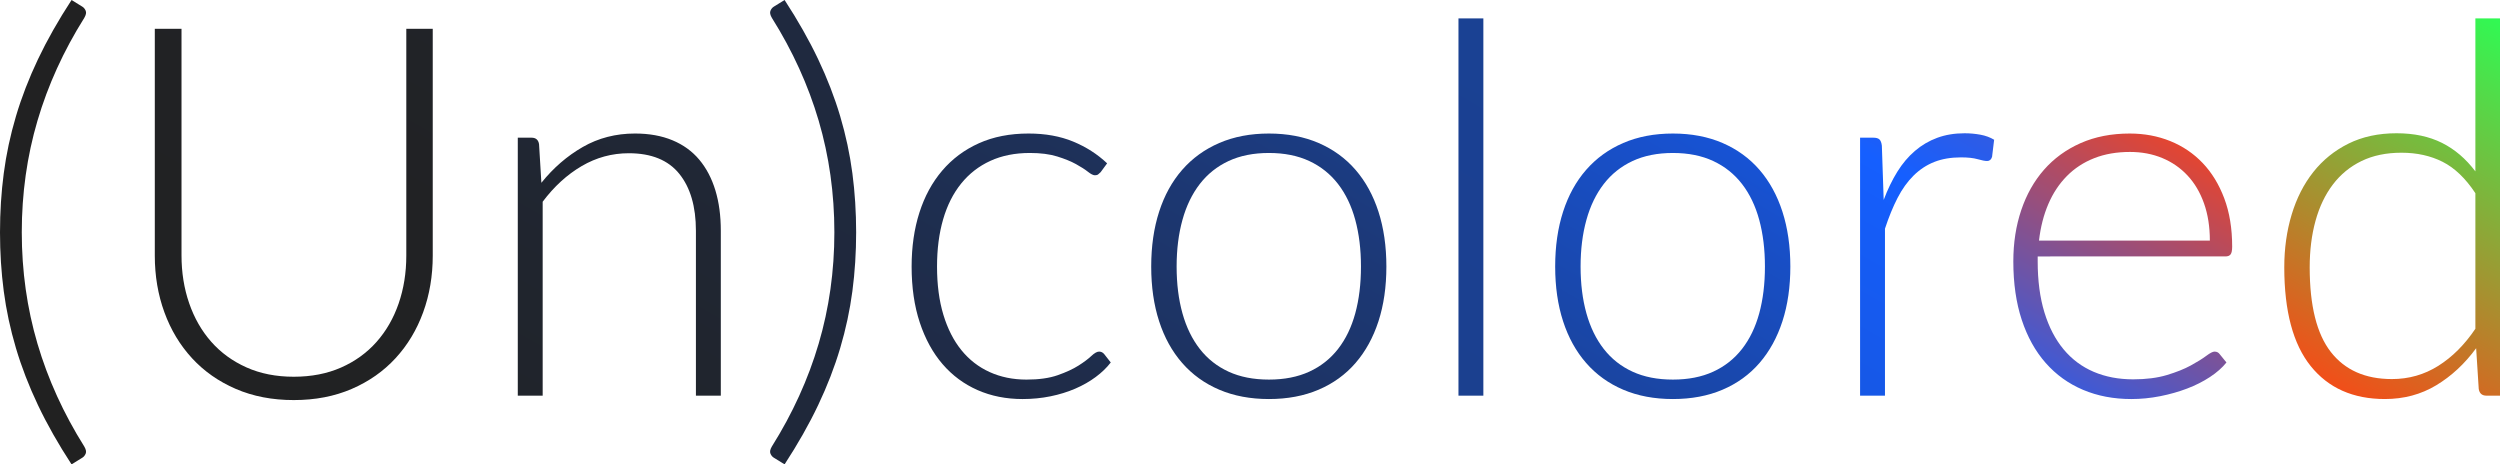 <?xml version="1.0" encoding="utf-8"?>
<!-- Generator: Adobe Illustrator 17.0.0, SVG Export Plug-In . SVG Version: 6.00 Build 0)  -->
<!DOCTYPE svg PUBLIC "-//W3C//DTD SVG 1.1//EN" "http://www.w3.org/Graphics/SVG/1.1/DTD/svg11.dtd">
<svg version="1.1" id="Calque_1" xmlns="http://www.w3.org/2000/svg" xmlns:xlink="http://www.w3.org/1999/xlink" x="0px" y="0px"
	 width="349.319px" height="64.887px" viewBox="0 0 349.319 64.887" enable-background="new 0 0 349.319 64.887"
	 xml:space="preserve">
<g id="_x28_Un_x29_colored">
	<linearGradient id="SVGID_1_" gradientUnits="userSpaceOnUse" x1="-9.459" y1="66.993" x2="810.564" y2="-1353.329">
		<stop  offset="0" style="stop-color:#212121"/>
		<stop  offset="0.136" style="stop-color:#212224"/>
		<stop  offset="0.245" style="stop-color:#20252E"/>
		<stop  offset="0.344" style="stop-color:#1F293F"/>
		<stop  offset="0.437" style="stop-color:#1E3057"/>
		<stop  offset="0.526" style="stop-color:#1C3875"/>
		<stop  offset="0.612" style="stop-color:#1A439B"/>
		<stop  offset="0.695" style="stop-color:#184FC7"/>
		<stop  offset="0.775" style="stop-color:#155DF9"/>
		<stop  offset="0.783" style="stop-color:#155FFF"/>
		<stop  offset="0.906" style="stop-color:#FF4215"/>
		<stop  offset="1" style="stop-color:#2AFF55"/>
	</linearGradient>
	<path fill="url(#SVGID_1_)" d="M3.043,32.461c0,5.411,0.73,10.597,2.192,15.56c1.461,4.963,3.641,9.751,6.539,14.365
		c0.241,0.41,0.308,0.742,0.199,0.996c-0.109,0.254-0.26,0.441-0.453,0.561l-1.522,0.942c-1.86-2.85-3.424-5.61-4.692-8.279
		c-1.268-2.669-2.295-5.326-3.079-7.97c-0.785-2.645-1.353-5.295-1.703-7.952C0.175,38.029,0,35.287,0,32.461
		s0.175-5.573,0.525-8.242c0.35-2.669,0.918-5.326,1.703-7.97c0.784-2.645,1.811-5.301,3.079-7.97C6.576,5.61,8.139,2.85,9.999,0
		l1.522,0.942c0.193,0.121,0.344,0.308,0.453,0.562c0.109,0.254,0.042,0.586-0.199,0.996c-2.898,4.614-5.078,9.401-6.539,14.365
		C3.774,21.828,3.043,27.027,3.043,32.461z"/>
	<linearGradient id="SVGID_2_" gradientUnits="userSpaceOnUse" x1="7.604" y1="80.902" x2="268.14" y2="-370.36">
		<stop  offset="0" style="stop-color:#212121"/>
		<stop  offset="0.136" style="stop-color:#212224"/>
		<stop  offset="0.245" style="stop-color:#20252E"/>
		<stop  offset="0.344" style="stop-color:#1F293F"/>
		<stop  offset="0.437" style="stop-color:#1E3057"/>
		<stop  offset="0.526" style="stop-color:#1C3875"/>
		<stop  offset="0.612" style="stop-color:#1A439B"/>
		<stop  offset="0.695" style="stop-color:#184FC7"/>
		<stop  offset="0.775" style="stop-color:#155DF9"/>
		<stop  offset="0.783" style="stop-color:#155FFF"/>
		<stop  offset="0.906" style="stop-color:#FF4215"/>
		<stop  offset="1" style="stop-color:#2AFF55"/>
	</linearGradient>
	<path fill="url(#SVGID_2_)" d="M41.047,52.641c2.464,0,4.667-0.429,6.612-1.286c1.944-0.857,3.592-2.047,4.945-3.569
		c1.352-1.522,2.385-3.315,3.098-5.38c0.712-2.065,1.069-4.293,1.069-6.684v-31.7h3.695v31.7c0,2.826-0.447,5.465-1.34,7.916
		c-0.894,2.452-2.18,4.589-3.858,6.413c-1.679,1.824-3.72,3.255-6.123,4.293c-2.404,1.038-5.103,1.558-8.097,1.558
		c-2.995,0-5.694-0.52-8.097-1.558c-2.404-1.038-4.444-2.469-6.123-4.293c-1.679-1.823-2.965-3.961-3.858-6.413
		c-0.894-2.451-1.341-5.09-1.341-7.916v-31.7h3.732v31.664c0,2.391,0.356,4.619,1.069,6.684c0.712,2.065,1.739,3.858,3.08,5.38
		c1.34,1.522,2.983,2.717,4.927,3.587C36.379,52.206,38.584,52.641,41.047,52.641z"/>
	<linearGradient id="SVGID_3_" gradientUnits="userSpaceOnUse" x1="20.205" y1="152.145" x2="279.41" y2="-296.81">
		<stop  offset="0" style="stop-color:#212121"/>
		<stop  offset="0.136" style="stop-color:#212224"/>
		<stop  offset="0.245" style="stop-color:#20252E"/>
		<stop  offset="0.344" style="stop-color:#1F293F"/>
		<stop  offset="0.437" style="stop-color:#1E3057"/>
		<stop  offset="0.526" style="stop-color:#1C3875"/>
		<stop  offset="0.612" style="stop-color:#1A439B"/>
		<stop  offset="0.695" style="stop-color:#184FC7"/>
		<stop  offset="0.775" style="stop-color:#155DF9"/>
		<stop  offset="0.783" style="stop-color:#155FFF"/>
		<stop  offset="0.906" style="stop-color:#FF4215"/>
		<stop  offset="1" style="stop-color:#2AFF55"/>
	</linearGradient>
	<path fill="url(#SVGID_3_)" d="M75.646,25.541c1.667-2.077,3.592-3.743,5.779-5c2.186-1.256,4.619-1.884,7.3-1.884
		c1.98,0,3.725,0.314,5.235,0.942c1.509,0.628,2.759,1.534,3.75,2.717c0.99,1.184,1.738,2.609,2.246,4.275
		c0.508,1.667,0.761,3.55,0.761,5.652v23.042h-3.478V32.244c0-3.381-0.774-6.032-2.319-7.952c-1.546-1.92-3.901-2.88-7.065-2.88
		c-2.343,0-4.535,0.598-6.576,1.793c-2.041,1.196-3.858,2.856-5.452,4.981v27.099h-3.478V19.238h1.92
		c0.603,0,0.954,0.302,1.051,0.906L75.646,25.541z"/>
	<linearGradient id="SVGID_4_" gradientUnits="userSpaceOnUse" x1="-160.597" y1="499.64" x2="659.421" y2="-920.673">
		<stop  offset="0" style="stop-color:#212121"/>
		<stop  offset="0.136" style="stop-color:#212224"/>
		<stop  offset="0.245" style="stop-color:#20252E"/>
		<stop  offset="0.344" style="stop-color:#1F293F"/>
		<stop  offset="0.437" style="stop-color:#1E3057"/>
		<stop  offset="0.526" style="stop-color:#1C3875"/>
		<stop  offset="0.612" style="stop-color:#1A439B"/>
		<stop  offset="0.695" style="stop-color:#184FC7"/>
		<stop  offset="0.775" style="stop-color:#155DF9"/>
		<stop  offset="0.783" style="stop-color:#155FFF"/>
		<stop  offset="0.906" style="stop-color:#FF4215"/>
		<stop  offset="1" style="stop-color:#2AFF55"/>
	</linearGradient>
	<path fill="url(#SVGID_4_)" d="M116.584,32.461c0-5.434-0.731-10.633-2.192-15.597c-1.462-4.963-3.641-9.751-6.539-14.365
		c-0.242-0.41-0.308-0.743-0.199-0.996c0.108-0.254,0.259-0.44,0.453-0.562L109.628,0c1.859,2.85,3.424,5.61,4.692,8.278
		c1.268,2.669,2.294,5.326,3.08,7.97c0.784,2.645,1.352,5.302,1.703,7.97c0.35,2.669,0.525,5.416,0.525,8.242
		s-0.175,5.567-0.525,8.224c-0.351,2.657-0.918,5.308-1.703,7.952c-0.785,2.645-1.812,5.302-3.08,7.97
		c-1.268,2.669-2.832,5.428-4.692,8.279l-1.522-0.942c-0.194-0.121-0.344-0.308-0.453-0.561c-0.109-0.254-0.043-0.586,0.199-0.996
		c2.899-4.614,5.078-9.402,6.539-14.365C115.854,43.058,116.584,37.872,116.584,32.461z"/>
	<linearGradient id="SVGID_5_" gradientUnits="userSpaceOnUse" x1="47.879" y1="202.487" x2="282.015" y2="-203.049">
		<stop  offset="0" style="stop-color:#212121"/>
		<stop  offset="0.136" style="stop-color:#212224"/>
		<stop  offset="0.245" style="stop-color:#20252E"/>
		<stop  offset="0.344" style="stop-color:#1F293F"/>
		<stop  offset="0.437" style="stop-color:#1E3057"/>
		<stop  offset="0.526" style="stop-color:#1C3875"/>
		<stop  offset="0.612" style="stop-color:#1A439B"/>
		<stop  offset="0.695" style="stop-color:#184FC7"/>
		<stop  offset="0.775" style="stop-color:#155DF9"/>
		<stop  offset="0.783" style="stop-color:#155FFF"/>
		<stop  offset="0.906" style="stop-color:#FF4215"/>
		<stop  offset="1" style="stop-color:#2AFF55"/>
	</linearGradient>
	<path fill="url(#SVGID_5_)" d="M153.791,24.056c-0.121,0.121-0.236,0.224-0.344,0.308c-0.108,0.085-0.26,0.127-0.453,0.127
		c-0.242,0-0.568-0.163-0.978-0.489c-0.411-0.326-0.966-0.682-1.667-1.069c-0.701-0.386-1.576-0.743-2.627-1.069
		c-1.051-0.326-2.325-0.489-3.822-0.489c-2.077,0-3.919,0.369-5.525,1.105c-1.607,0.737-2.965,1.793-4.076,3.17
		c-1.111,1.377-1.951,3.043-2.518,5c-0.568,1.956-0.852,4.155-0.852,6.594c0,2.536,0.296,4.782,0.888,6.739
		c0.591,1.956,1.431,3.605,2.518,4.945c1.087,1.341,2.403,2.361,3.949,3.061c1.546,0.701,3.261,1.051,5.145,1.051
		c1.739,0,3.194-0.205,4.365-0.616c1.171-0.41,2.137-0.857,2.899-1.34c0.761-0.483,1.358-0.93,1.793-1.34
		c0.435-0.411,0.797-0.616,1.087-0.616c0.29,0,0.531,0.121,0.725,0.362l0.906,1.159c-0.556,0.725-1.256,1.401-2.102,2.029
		c-0.845,0.628-1.799,1.172-2.862,1.63c-1.063,0.459-2.216,0.815-3.46,1.069c-1.244,0.254-2.542,0.381-3.895,0.381
		c-2.295,0-4.39-0.417-6.286-1.25c-1.896-0.833-3.527-2.041-4.891-3.623c-1.365-1.582-2.427-3.52-3.188-5.815
		c-0.761-2.294-1.141-4.903-1.141-7.826c0-2.753,0.362-5.265,1.087-7.536c0.725-2.27,1.787-4.226,3.188-5.869
		c1.4-1.642,3.109-2.916,5.126-3.822c2.016-0.906,4.329-1.359,6.938-1.359c2.343,0,4.42,0.375,6.232,1.123
		c1.811,0.749,3.393,1.763,4.746,3.043L153.791,24.056z"/>
	<linearGradient id="SVGID_6_" gradientUnits="userSpaceOnUse" x1="76.063" y1="212.556" x2="274.665" y2="-131.433">
		<stop  offset="0" style="stop-color:#212121"/>
		<stop  offset="0.136" style="stop-color:#212224"/>
		<stop  offset="0.245" style="stop-color:#20252E"/>
		<stop  offset="0.344" style="stop-color:#1F293F"/>
		<stop  offset="0.437" style="stop-color:#1E3057"/>
		<stop  offset="0.526" style="stop-color:#1C3875"/>
		<stop  offset="0.612" style="stop-color:#1A439B"/>
		<stop  offset="0.695" style="stop-color:#184FC7"/>
		<stop  offset="0.775" style="stop-color:#155DF9"/>
		<stop  offset="0.783" style="stop-color:#155FFF"/>
		<stop  offset="0.906" style="stop-color:#FF4215"/>
		<stop  offset="1" style="stop-color:#2AFF55"/>
	</linearGradient>
	<path fill="url(#SVGID_6_)" d="M177.304,18.658c2.584,0,4.897,0.441,6.938,1.322c2.041,0.882,3.762,2.132,5.163,3.75
		c1.4,1.618,2.469,3.569,3.206,5.851c0.736,2.282,1.105,4.837,1.105,7.662s-0.368,5.374-1.105,7.644
		c-0.737,2.271-1.806,4.215-3.206,5.833c-1.401,1.618-3.122,2.862-5.163,3.732c-2.041,0.87-4.354,1.304-6.938,1.304
		c-2.585,0-4.897-0.435-6.938-1.304c-2.041-0.87-3.768-2.113-5.181-3.732c-1.413-1.618-2.488-3.562-3.224-5.833
		c-0.737-2.27-1.105-4.819-1.105-7.644s0.368-5.38,1.105-7.662c0.736-2.282,1.811-4.233,3.224-5.851
		c1.413-1.618,3.14-2.868,5.181-3.75C172.408,19.099,174.72,18.658,177.304,18.658z M177.304,53.039
		c2.149,0,4.027-0.368,5.634-1.105c1.606-0.736,2.946-1.793,4.021-3.17c1.075-1.377,1.878-3.037,2.409-4.982
		c0.531-1.944,0.797-4.124,0.797-6.539c0-2.391-0.266-4.565-0.797-6.521c-0.532-1.956-1.335-3.629-2.409-5.018
		c-1.075-1.389-2.415-2.457-4.021-3.206c-1.607-0.748-3.484-1.123-5.634-1.123c-2.15,0-4.028,0.375-5.634,1.123
		c-1.607,0.749-2.947,1.818-4.021,3.206c-1.075,1.389-1.884,3.061-2.427,5.018c-0.543,1.956-0.815,4.13-0.815,6.521
		c0,2.415,0.272,4.595,0.815,6.539c0.543,1.945,1.352,3.605,2.427,4.982c1.074,1.377,2.415,2.434,4.021,3.17
		C173.277,52.672,175.154,53.039,177.304,53.039z"/>
	<linearGradient id="SVGID_7_" gradientUnits="userSpaceOnUse" x1="-1170.561" y1="2412.383" x2="1162.79" y2="-1629.099">
		<stop  offset="0" style="stop-color:#212121"/>
		<stop  offset="0.136" style="stop-color:#212224"/>
		<stop  offset="0.245" style="stop-color:#20252E"/>
		<stop  offset="0.344" style="stop-color:#1F293F"/>
		<stop  offset="0.437" style="stop-color:#1E3057"/>
		<stop  offset="0.526" style="stop-color:#1C3875"/>
		<stop  offset="0.612" style="stop-color:#1A439B"/>
		<stop  offset="0.695" style="stop-color:#184FC7"/>
		<stop  offset="0.775" style="stop-color:#155DF9"/>
		<stop  offset="0.783" style="stop-color:#155FFF"/>
		<stop  offset="0.906" style="stop-color:#FF4215"/>
		<stop  offset="1" style="stop-color:#2AFF55"/>
	</linearGradient>
	<path fill="url(#SVGID_7_)" d="M207.266,2.572v52.713h-3.478V2.572H207.266z"/>
	<linearGradient id="SVGID_8_" gradientUnits="userSpaceOnUse" x1="100.724" y1="267.606" x2="299.327" y2="-76.383">
		<stop  offset="0" style="stop-color:#212121"/>
		<stop  offset="0.136" style="stop-color:#212224"/>
		<stop  offset="0.245" style="stop-color:#20252E"/>
		<stop  offset="0.344" style="stop-color:#1F293F"/>
		<stop  offset="0.437" style="stop-color:#1E3057"/>
		<stop  offset="0.526" style="stop-color:#1C3875"/>
		<stop  offset="0.612" style="stop-color:#1A439B"/>
		<stop  offset="0.695" style="stop-color:#184FC7"/>
		<stop  offset="0.775" style="stop-color:#155DF9"/>
		<stop  offset="0.783" style="stop-color:#155FFF"/>
		<stop  offset="0.906" style="stop-color:#FF4215"/>
		<stop  offset="1" style="stop-color:#2AFF55"/>
	</linearGradient>
	<path fill="url(#SVGID_8_)" d="M233.749,18.658c2.584,0,4.897,0.441,6.938,1.322c2.041,0.882,3.762,2.132,5.163,3.75
		c1.4,1.618,2.469,3.569,3.206,5.851c0.736,2.282,1.105,4.837,1.105,7.662s-0.368,5.374-1.105,7.644
		c-0.737,2.271-1.806,4.215-3.206,5.833c-1.401,1.618-3.122,2.862-5.163,3.732c-2.041,0.87-4.354,1.304-6.938,1.304
		c-2.585,0-4.897-0.435-6.938-1.304c-2.041-0.87-3.768-2.113-5.181-3.732c-1.413-1.618-2.488-3.562-3.224-5.833
		c-0.737-2.27-1.105-4.819-1.105-7.644s0.368-5.38,1.105-7.662c0.736-2.282,1.811-4.233,3.224-5.851
		c1.413-1.618,3.14-2.868,5.181-3.75C228.852,19.099,231.164,18.658,233.749,18.658z M233.749,53.039
		c2.149,0,4.027-0.368,5.634-1.105c1.606-0.736,2.946-1.793,4.021-3.17c1.075-1.377,1.878-3.037,2.409-4.982
		c0.531-1.944,0.797-4.124,0.797-6.539c0-2.391-0.266-4.565-0.797-6.521c-0.532-1.956-1.335-3.629-2.409-5.018
		c-1.075-1.389-2.415-2.457-4.021-3.206c-1.607-0.748-3.484-1.123-5.634-1.123c-2.15,0-4.028,0.375-5.634,1.123
		c-1.607,0.749-2.947,1.818-4.021,3.206c-1.075,1.389-1.884,3.061-2.427,5.018c-0.543,1.956-0.815,4.13-0.815,6.521
		c0,2.415,0.272,4.595,0.815,6.539c0.543,1.945,1.352,3.605,2.427,4.982c1.074,1.377,2.415,2.434,4.021,3.17
		C229.721,52.672,231.599,53.039,233.749,53.039z"/>
	<linearGradient id="SVGID_9_" gradientUnits="userSpaceOnUse" x1="-29.071" y1="540.797" x2="350.667" y2="-116.928">
		<stop  offset="0" style="stop-color:#212121"/>
		<stop  offset="0.136" style="stop-color:#212224"/>
		<stop  offset="0.245" style="stop-color:#20252E"/>
		<stop  offset="0.344" style="stop-color:#1F293F"/>
		<stop  offset="0.437" style="stop-color:#1E3057"/>
		<stop  offset="0.526" style="stop-color:#1C3875"/>
		<stop  offset="0.612" style="stop-color:#1A439B"/>
		<stop  offset="0.695" style="stop-color:#184FC7"/>
		<stop  offset="0.775" style="stop-color:#155DF9"/>
		<stop  offset="0.783" style="stop-color:#155FFF"/>
		<stop  offset="0.906" style="stop-color:#FF4215"/>
		<stop  offset="1" style="stop-color:#2AFF55"/>
	</linearGradient>
	<path fill="url(#SVGID_9_)" d="M263.203,27.933c0.555-1.473,1.189-2.783,1.902-3.931c0.712-1.147,1.533-2.119,2.464-2.916
		c0.93-0.797,1.968-1.407,3.115-1.83c1.147-0.422,2.421-0.634,3.822-0.634c0.748,0,1.485,0.067,2.21,0.199
		c0.724,0.133,1.364,0.369,1.92,0.706l-0.29,2.391c-0.121,0.387-0.351,0.58-0.689,0.58c-0.29,0-0.731-0.084-1.322-0.254
		c-0.592-0.169-1.371-0.254-2.337-0.254c-1.401,0-2.639,0.212-3.714,0.634c-1.075,0.423-2.041,1.057-2.899,1.902
		c-0.857,0.846-1.606,1.89-2.246,3.134c-0.64,1.244-1.226,2.675-1.757,4.293v23.331h-3.478V19.238h1.848
		c0.41,0,0.7,0.085,0.869,0.254c0.169,0.169,0.278,0.459,0.326,0.869L263.203,27.933z"/>
	<linearGradient id="SVGID_10_" gradientUnits="userSpaceOnUse" x1="119.735" y1="346.262" x2="329.912" y2="-17.776">
		<stop  offset="0" style="stop-color:#212121"/>
		<stop  offset="0.136" style="stop-color:#212224"/>
		<stop  offset="0.245" style="stop-color:#20252E"/>
		<stop  offset="0.344" style="stop-color:#1F293F"/>
		<stop  offset="0.437" style="stop-color:#1E3057"/>
		<stop  offset="0.526" style="stop-color:#1C3875"/>
		<stop  offset="0.612" style="stop-color:#1A439B"/>
		<stop  offset="0.695" style="stop-color:#184FC7"/>
		<stop  offset="0.775" style="stop-color:#155DF9"/>
		<stop  offset="0.783" style="stop-color:#155FFF"/>
		<stop  offset="0.906" style="stop-color:#FF4215"/>
		<stop  offset="1" style="stop-color:#2AFF55"/>
	</linearGradient>
	<path fill="url(#SVGID_10_)" d="M284.722,35.831v0.688c0,2.705,0.314,5.085,0.942,7.137c0.628,2.053,1.522,3.774,2.681,5.163
		c1.159,1.389,2.56,2.434,4.202,3.134c1.642,0.701,3.478,1.051,5.507,1.051c1.811,0,3.381-0.199,4.71-0.598
		c1.328-0.399,2.445-0.845,3.351-1.34c0.906-0.495,1.624-0.942,2.156-1.34c0.531-0.399,0.917-0.598,1.159-0.598
		c0.314,0,0.556,0.121,0.725,0.362l0.942,1.159c-0.58,0.725-1.347,1.401-2.301,2.029c-0.954,0.628-2.017,1.166-3.188,1.612
		c-1.172,0.447-2.427,0.803-3.768,1.069c-1.34,0.266-2.687,0.399-4.04,0.399c-2.464,0-4.71-0.429-6.738-1.286
		c-2.029-0.857-3.768-2.107-5.217-3.75c-1.449-1.642-2.567-3.653-3.351-6.032c-0.785-2.379-1.177-5.102-1.177-8.17
		c0-2.584,0.368-4.969,1.105-7.155c0.736-2.186,1.799-4.07,3.188-5.652c1.389-1.582,3.091-2.82,5.108-3.714
		c2.016-0.893,4.305-1.34,6.866-1.34c2.029,0,3.913,0.35,5.652,1.051c1.739,0.701,3.248,1.721,4.529,3.061
		c1.28,1.34,2.288,2.989,3.025,4.945c0.736,1.956,1.105,4.203,1.105,6.738c0,0.532-0.072,0.894-0.217,1.087
		c-0.145,0.194-0.386,0.29-0.724,0.29H284.722z M308.778,33.621c0-1.932-0.272-3.665-0.815-5.199
		c-0.543-1.534-1.31-2.831-2.301-3.895c-0.991-1.063-2.168-1.878-3.532-2.445c-1.365-0.567-2.868-0.851-4.511-0.851
		c-1.86,0-3.527,0.29-5,0.87c-1.474,0.58-2.748,1.413-3.822,2.5c-1.075,1.087-1.938,2.391-2.59,3.913
		c-0.652,1.522-1.087,3.224-1.304,5.108H308.778z"/>
	<linearGradient id="SVGID_11_" gradientUnits="userSpaceOnUse" x1="28.293" y1="572.934" x2="356.317" y2="4.781">
		<stop  offset="0" style="stop-color:#212121"/>
		<stop  offset="0.136" style="stop-color:#212224"/>
		<stop  offset="0.245" style="stop-color:#20252E"/>
		<stop  offset="0.344" style="stop-color:#1F293F"/>
		<stop  offset="0.437" style="stop-color:#1E3057"/>
		<stop  offset="0.526" style="stop-color:#1C3875"/>
		<stop  offset="0.612" style="stop-color:#1A439B"/>
		<stop  offset="0.695" style="stop-color:#184FC7"/>
		<stop  offset="0.775" style="stop-color:#155DF9"/>
		<stop  offset="0.783" style="stop-color:#155FFF"/>
		<stop  offset="0.906" style="stop-color:#FF4215"/>
		<stop  offset="1" style="stop-color:#2AFF55"/>
	</linearGradient>
	<path fill="url(#SVGID_11_)" d="M349.319,2.572v52.713h-1.884c-0.629,0-0.991-0.314-1.087-0.942l-0.362-5.688
		c-1.594,2.174-3.454,3.901-5.579,5.181c-2.126,1.28-4.517,1.92-7.173,1.92c-4.444,0-7.898-1.534-10.362-4.601
		c-2.464-3.067-3.695-7.668-3.695-13.803c0-2.632,0.344-5.09,1.033-7.373c0.688-2.282,1.696-4.263,3.025-5.942
		c1.328-1.678,2.965-3.001,4.909-3.967c1.944-0.966,4.184-1.449,6.721-1.449c2.439,0,4.552,0.447,6.34,1.34
		c1.787,0.894,3.345,2.223,4.674,3.985V2.572H349.319z M345.877,26.991c-1.377-2.077-2.904-3.538-4.583-4.384
		c-1.679-0.845-3.593-1.268-5.742-1.268c-2.126,0-3.985,0.387-5.579,1.159c-1.594,0.773-2.929,1.866-4.003,3.279
		c-1.075,1.413-1.884,3.104-2.427,5.072c-0.544,1.969-0.815,4.136-0.815,6.503c0,5.362,0.984,9.305,2.953,11.829
		c1.968,2.524,4.812,3.786,8.532,3.786c2.367,0,4.528-0.616,6.485-1.848c1.956-1.232,3.683-2.958,5.181-5.181V26.991z"/>
</g>
<g>
</g>
<g>
</g>
<g>
</g>
<g>
</g>
<g>
</g>
<g>
</g>
<g>
</g>
<g>
</g>
<g>
</g>
<g>
</g>
<g>
</g>
<g>
</g>
<g>
</g>
<g>
</g>
<g>
</g>
</svg>
